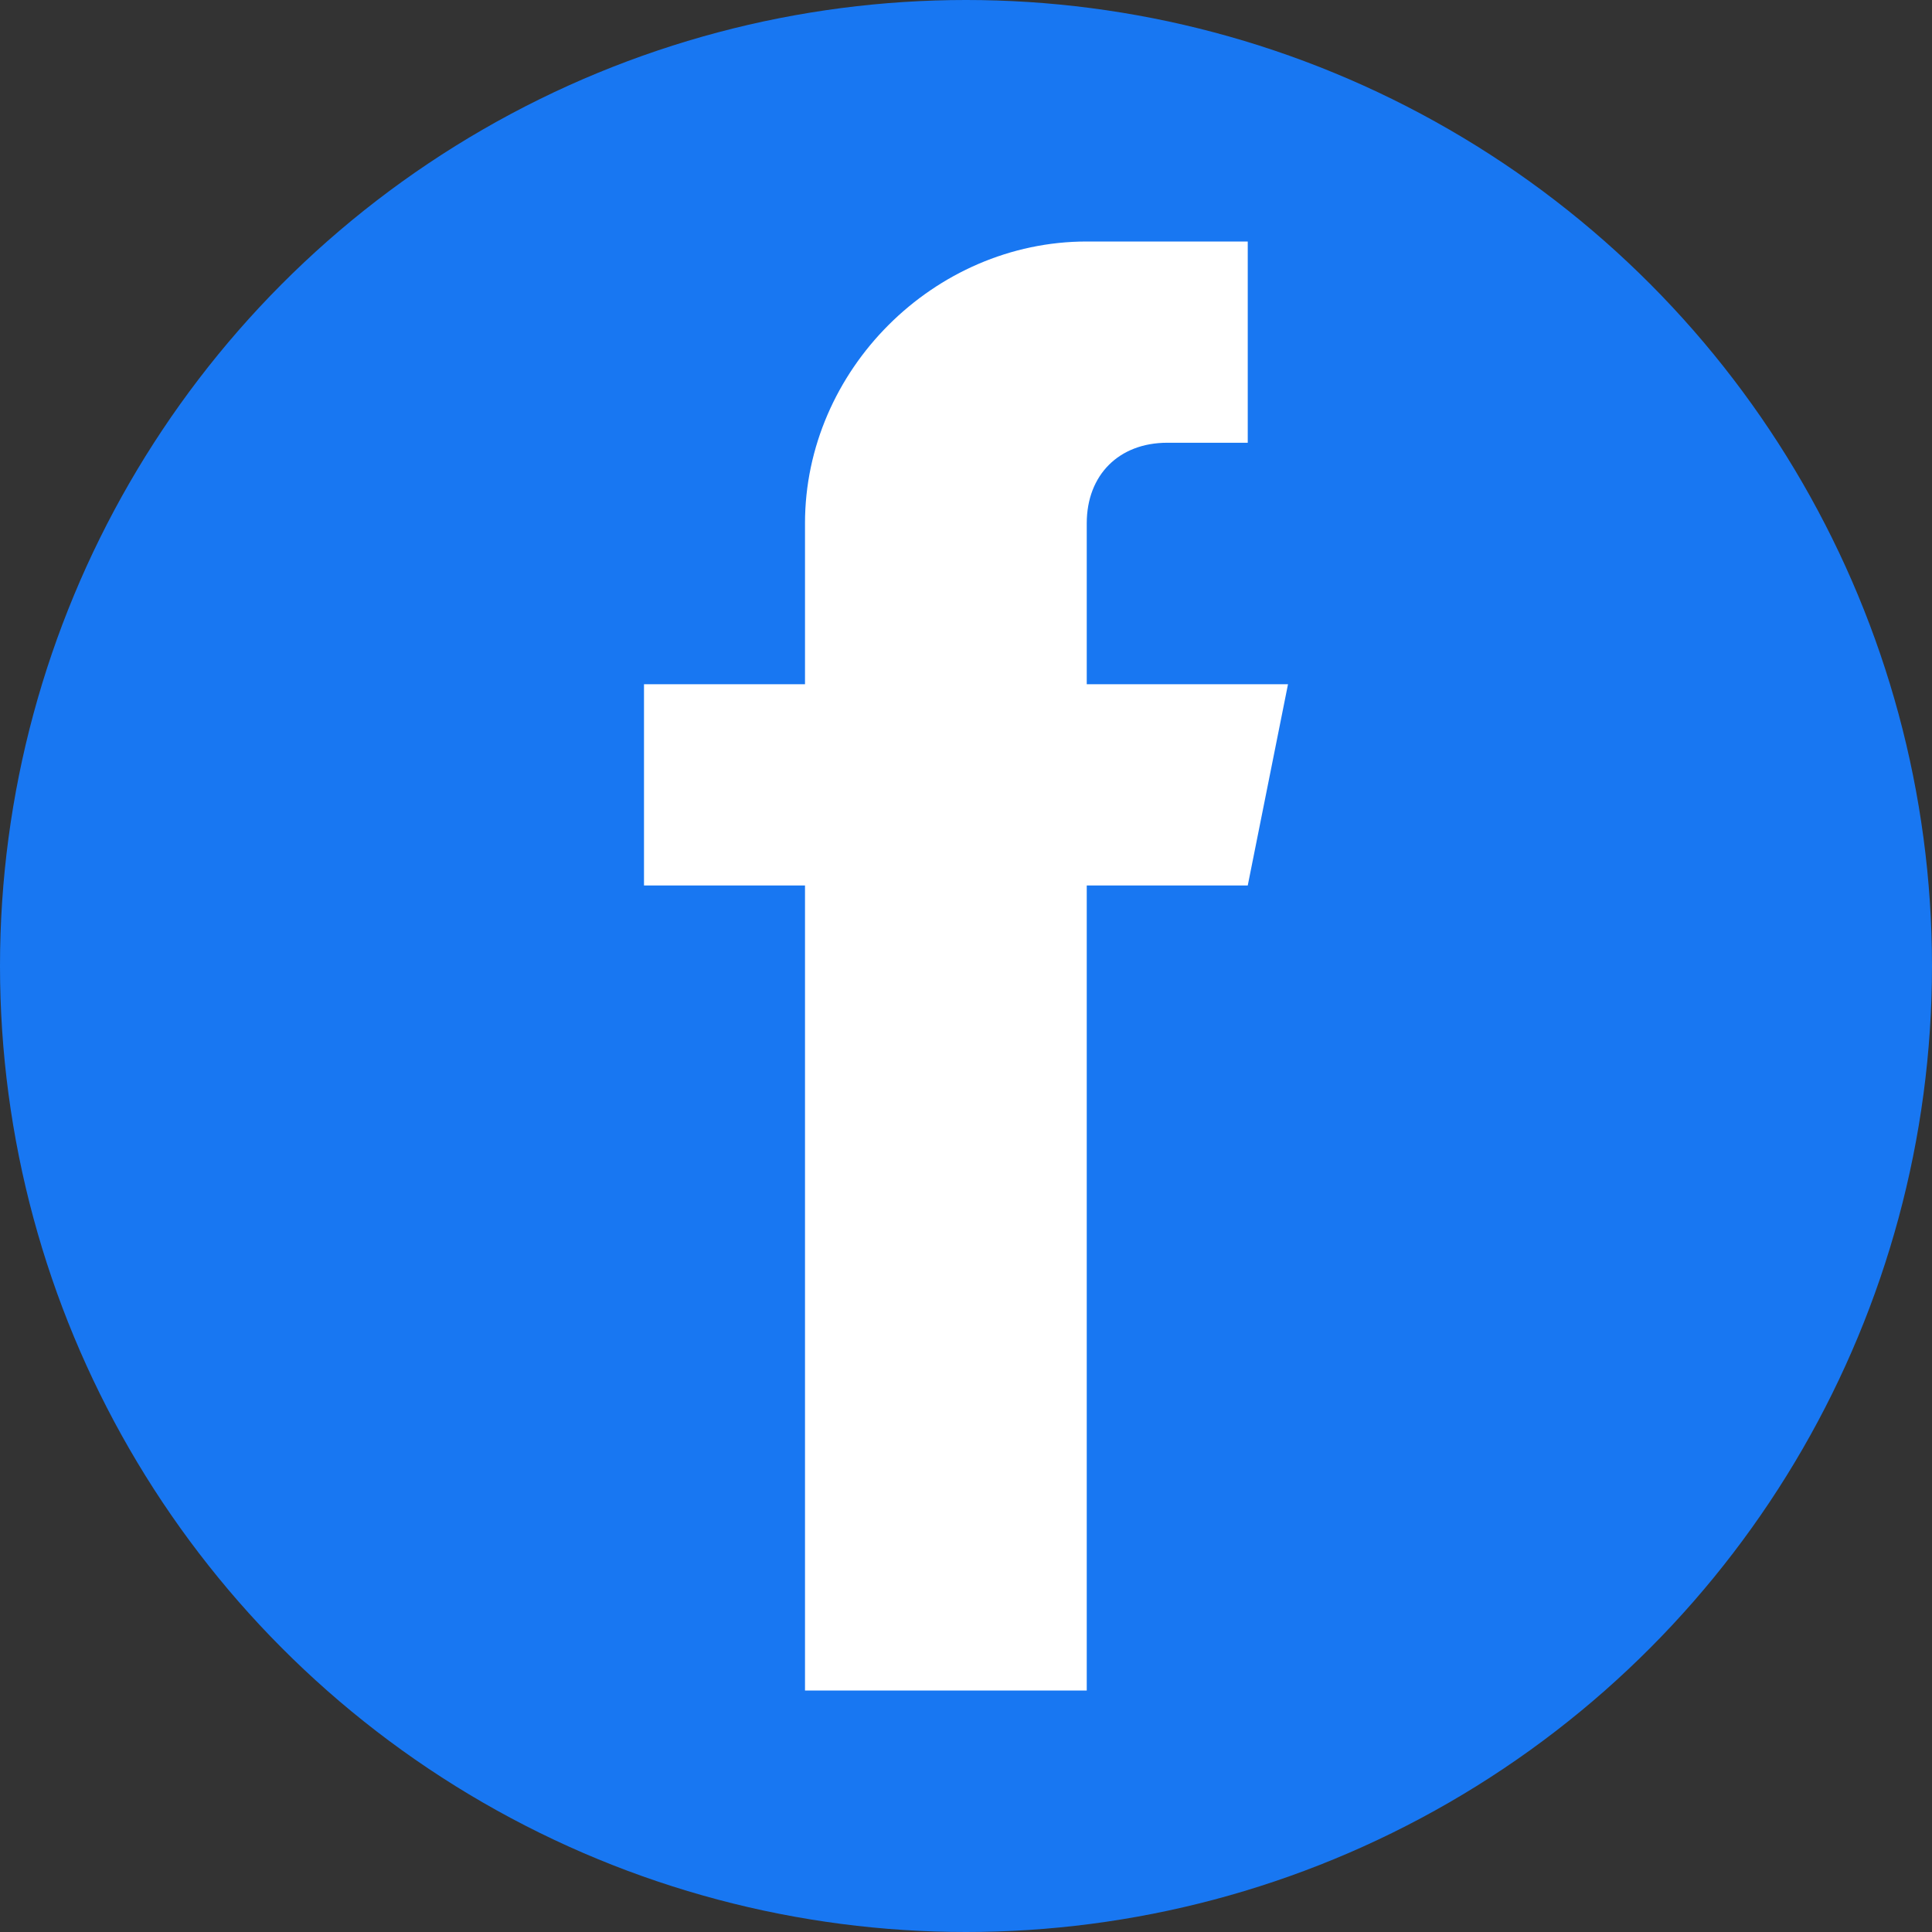 <svg width="24" height="24" viewBox="0 0 24 24" fill="none" xmlns="http://www.w3.org/2000/svg">
  <rect x="0" y="0" width="24" height="24" fill="#333333" stroke="none"/>
  <circle cx="12" cy="12" r="12" fill="#1877F2"/>
  <path d="M13.5 8.5V6.5C13.5 5.9 13.9 5.5 14.5 5.5H15.5V3H13.5C11.6 3 10 4.6 10 6.5V8.5H8V11H10V21H13.5V11H15.5L16 8.5H13.5Z" fill="white"/>
</svg>
